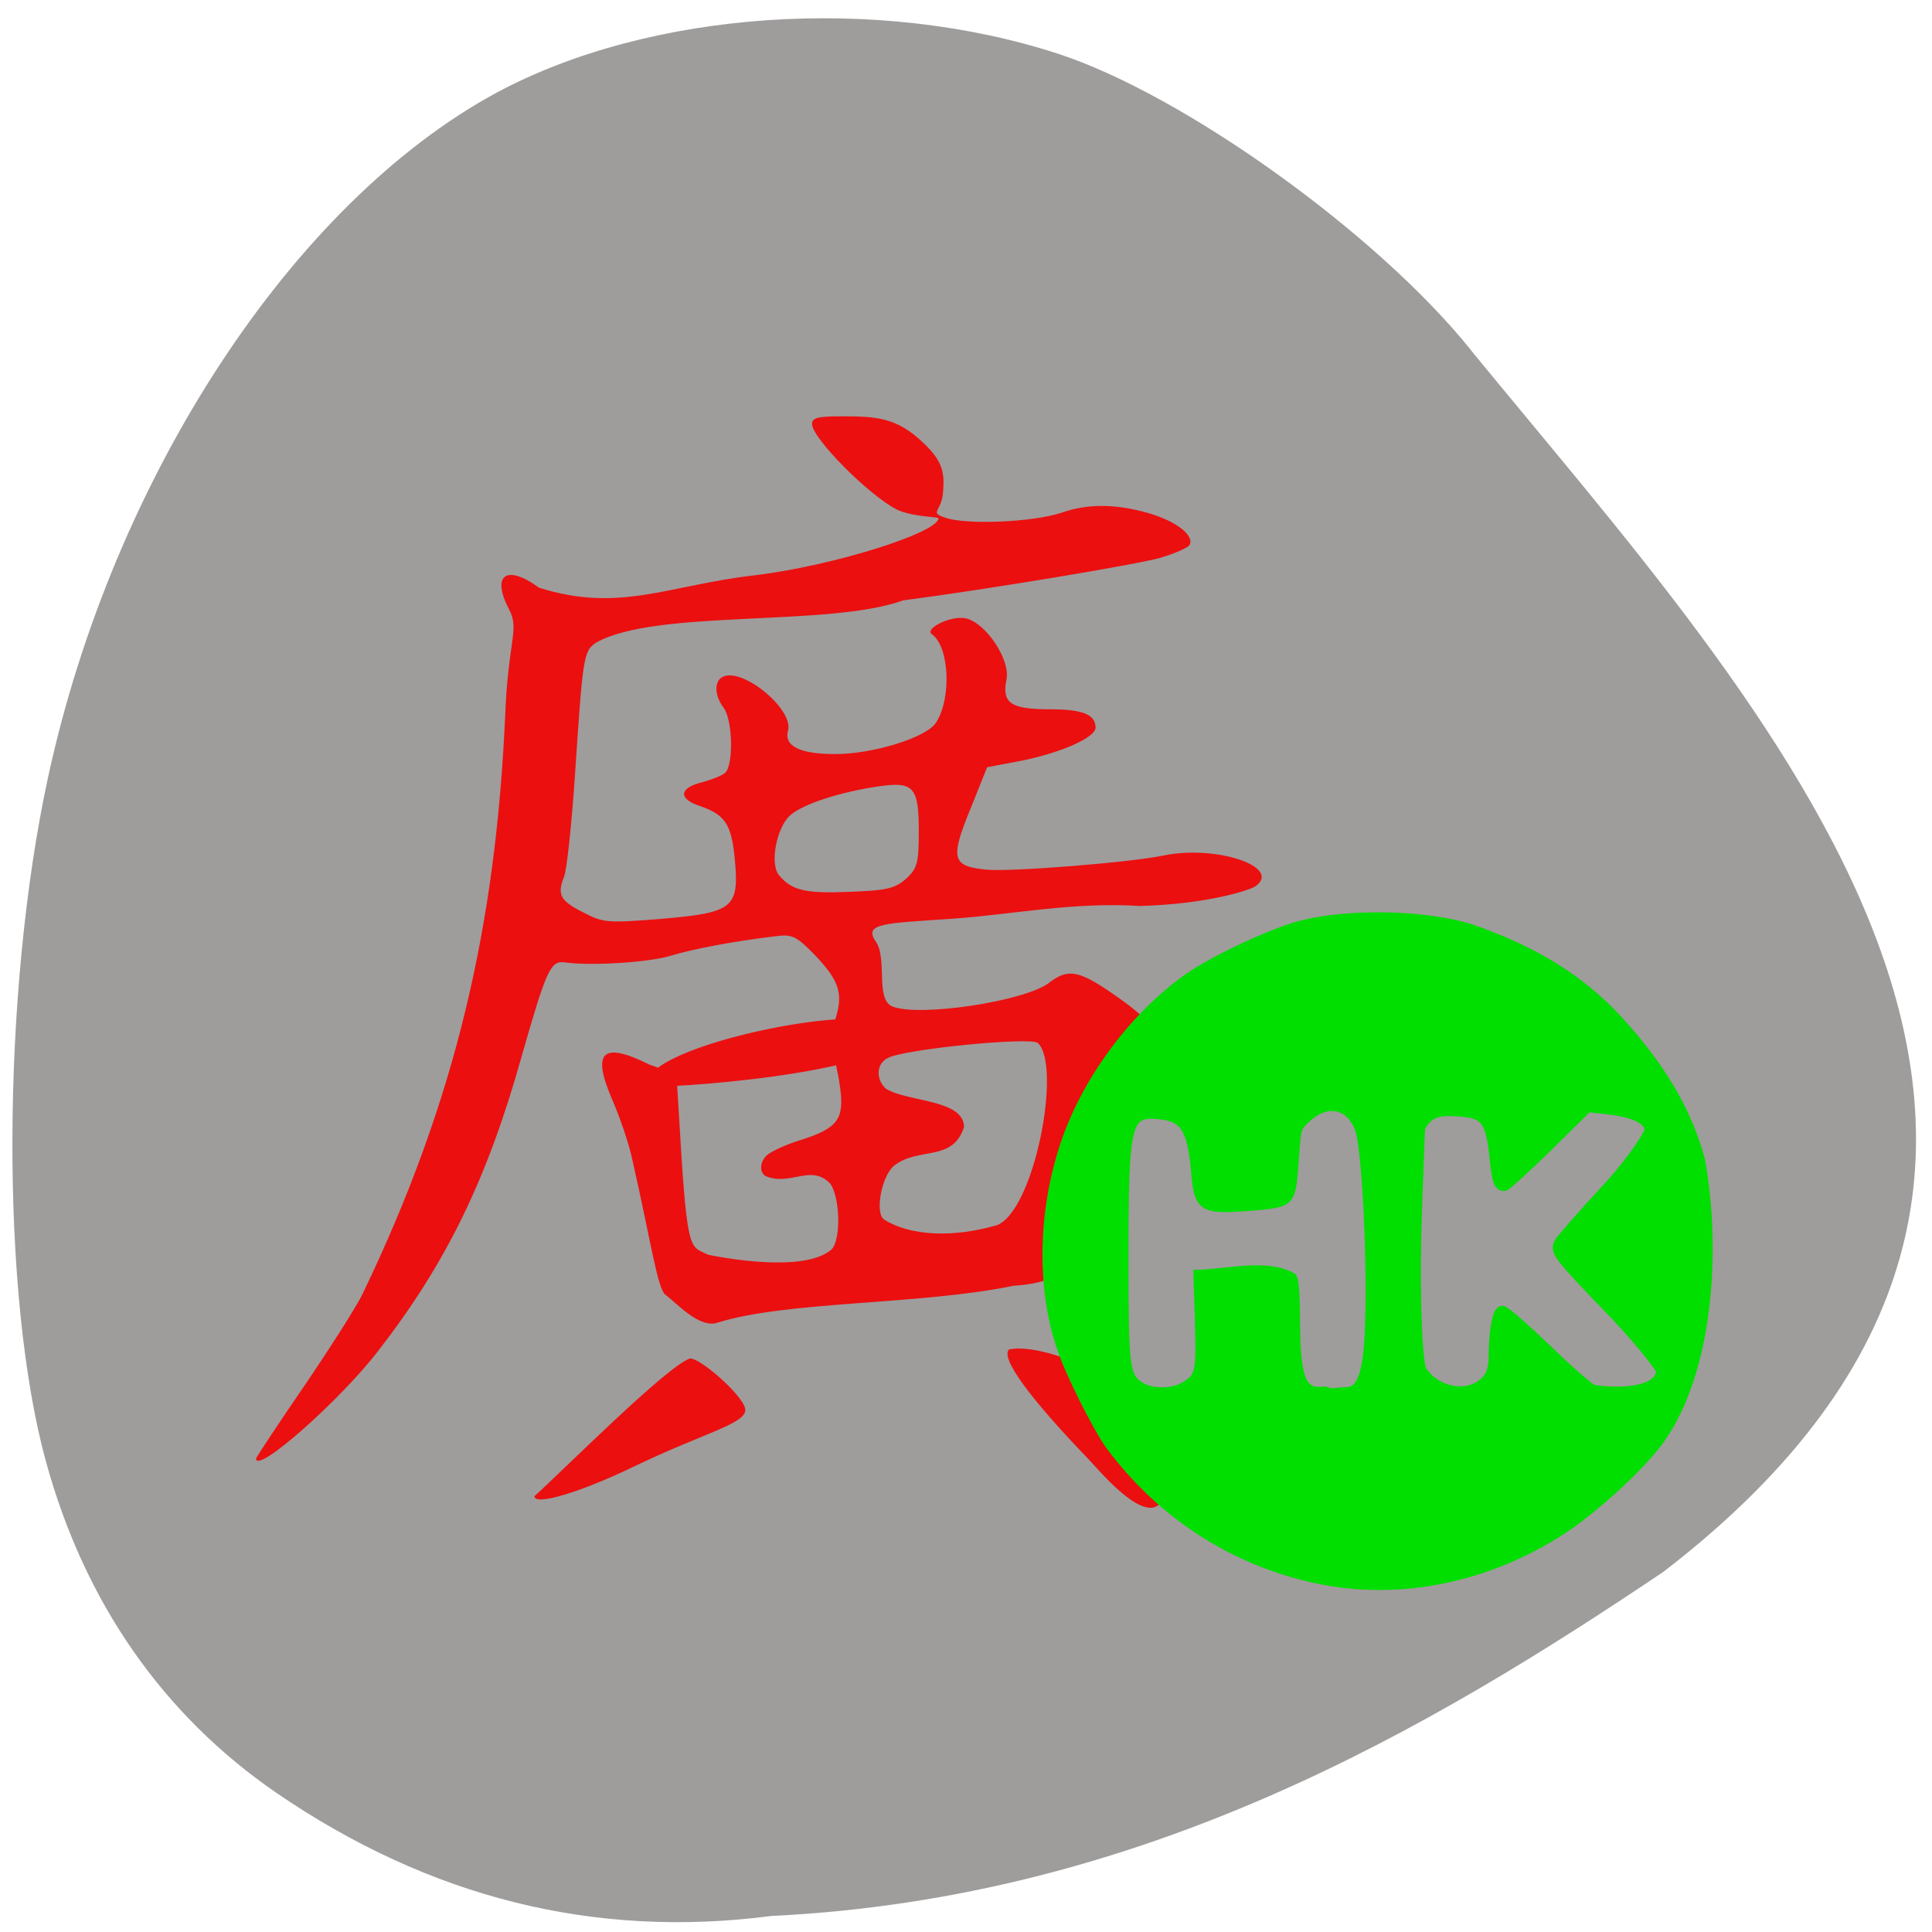 <svg xmlns="http://www.w3.org/2000/svg" viewBox="0 0 16 16"><path d="m 12.184 2.902 c -0.773 -0.965 -2.379 -2.117 -3.422 -2.457 c -1.5 -0.488 -3.375 -0.359 -4.645 0.32 c -1.687 0.91 -3.18 3.184 -3.719 5.672 c -0.387 1.789 -0.395 4.301 -0.016 5.672 c 0.32 1.164 0.969 2.094 1.906 2.738 c 1.273 0.871 2.637 1.211 4.102 1.02 c 3.082 -0.148 5.453 -1.551 7.383 -2.848 c 4.43 -3.402 0.824 -7.168 -1.59 -10.117" fill="#9f9c9c"/><path d="m 9.02 12.09 c -0.504 -0.523 -0.734 -0.844 -0.664 -0.914 c 0.141 -0.031 0.371 0.035 0.508 0.09 c 0.91 0.383 0.816 0.754 0.789 1.066 c -0.07 0.426 -0.547 -0.152 -0.633 -0.242 m -4.594 0.301 c 0.262 -0.238 1.098 -1.078 1.289 -1.141 c 0.094 0 0.473 0.336 0.457 0.434 c -0.016 0.113 -0.363 0.191 -0.93 0.465 c -0.438 0.211 -0.816 0.324 -0.816 0.242 m -2.305 -0.313 c 0 -0.008 0.18 -0.281 0.402 -0.605 c 0.223 -0.328 0.438 -0.668 0.48 -0.758 c 0.781 -1.621 1.102 -3.07 1.18 -4.773 c 0.023 -0.633 0.121 -0.727 0.035 -0.891 c -0.152 -0.289 -0.027 -0.383 0.246 -0.184 c 0.664 0.211 1.07 -0.02 1.781 -0.102 c 0.656 -0.078 1.527 -0.355 1.527 -0.473 c 0 -0.012 -0.227 -0.012 -0.348 -0.074 c -0.234 -0.121 -0.699 -0.59 -0.699 -0.707 c 0 -0.051 0.051 -0.063 0.234 -0.063 c 0.293 0 0.465 0.004 0.691 0.223 c 0.164 0.156 0.172 0.25 0.16 0.406 c -0.012 0.164 -0.121 0.164 0.02 0.211 c 0.168 0.059 0.719 0.039 0.965 -0.043 c 0.211 -0.074 0.441 -0.074 0.715 0.004 c 0.23 0.066 0.387 0.188 0.34 0.266 c -0.016 0.023 -0.125 0.07 -0.242 0.105 c -0.195 0.055 -1.434 0.262 -2.129 0.352 c -0.613 0.223 -2.039 0.07 -2.539 0.348 c -0.109 0.07 -0.113 0.113 -0.18 1.125 c -0.027 0.391 -0.066 0.762 -0.09 0.82 c -0.059 0.148 -0.027 0.199 0.172 0.297 c 0.156 0.082 0.203 0.082 0.641 0.047 c 0.59 -0.051 0.641 -0.09 0.602 -0.496 c -0.027 -0.289 -0.082 -0.367 -0.289 -0.438 c -0.18 -0.059 -0.172 -0.148 0.012 -0.195 c 0.078 -0.02 0.168 -0.055 0.195 -0.078 c 0.074 -0.059 0.066 -0.445 -0.012 -0.543 c -0.078 -0.105 -0.078 -0.227 0.004 -0.258 c 0.172 -0.063 0.578 0.277 0.531 0.449 c -0.035 0.129 0.098 0.195 0.391 0.195 c 0.313 0 0.758 -0.137 0.836 -0.262 c 0.129 -0.203 0.109 -0.629 -0.035 -0.73 c -0.066 -0.047 0.156 -0.156 0.277 -0.133 c 0.168 0.035 0.375 0.344 0.34 0.508 c -0.039 0.195 0.035 0.246 0.359 0.246 c 0.273 0 0.379 0.043 0.379 0.152 c 0 0.082 -0.285 0.207 -0.609 0.273 l -0.289 0.055 l -0.133 0.332 c -0.176 0.426 -0.16 0.488 0.125 0.516 c 0.199 0.02 1.191 -0.059 1.469 -0.117 c 0.434 -0.09 0.984 0.094 0.762 0.254 c -0.043 0.031 -0.391 0.148 -0.957 0.164 c -0.551 -0.035 -1.055 0.07 -1.547 0.105 c -0.559 0.039 -0.742 0.035 -0.645 0.184 c 0.105 0.137 -0.004 0.484 0.141 0.543 c 0.223 0.09 1.098 -0.043 1.297 -0.195 c 0.145 -0.113 0.234 -0.105 0.465 0.047 c 0.441 0.293 0.512 0.422 0.309 0.566 c -0.227 0.277 -0.574 1.094 -0.602 1.426 c 0.082 0.219 0.031 0.438 -0.465 0.469 c -0.773 0.16 -1.875 0.125 -2.449 0.305 c -0.152 0.055 -0.348 -0.168 -0.434 -0.23 c -0.066 -0.047 -0.125 -0.465 -0.273 -1.113 c -0.027 -0.133 -0.105 -0.359 -0.168 -0.504 c -0.172 -0.398 -0.082 -0.484 0.309 -0.289 l 0.223 0.078 l 0.031 0.508 c 0.059 0.992 0.086 0.914 0.23 0.988 c 0.25 0.051 0.82 0.133 1.023 -0.043 c 0.078 -0.078 0.074 -0.418 -0.008 -0.543 c -0.16 -0.172 -0.332 0.023 -0.539 -0.066 c -0.055 -0.035 -0.043 -0.121 0.012 -0.172 c 0.035 -0.031 0.16 -0.09 0.277 -0.125 c 0.313 -0.098 0.367 -0.176 0.328 -0.445 c -0.016 -0.117 -0.047 -0.25 -0.066 -0.289 c -0.027 -0.047 -0.02 -0.133 0.02 -0.242 c 0.078 -0.23 0.047 -0.336 -0.156 -0.551 c -0.164 -0.168 -0.191 -0.18 -0.344 -0.16 c -0.352 0.043 -0.676 0.105 -0.855 0.16 c -0.18 0.055 -0.66 0.086 -0.879 0.055 c -0.117 -0.016 -0.152 0.063 -0.359 0.789 c -0.281 1 -0.617 1.695 -1.18 2.422 c -0.32 0.418 -1.016 1.031 -1.016 0.898 m 6.129 -1.93 c 0.316 -0.109 0.547 -1.328 0.344 -1.512 c -0.063 -0.051 -1.105 0.051 -1.242 0.125 c -0.094 0.047 -0.102 0.172 -0.016 0.254 c 0.184 0.113 0.641 0.086 0.648 0.316 c -0.094 0.297 -0.379 0.16 -0.582 0.324 c -0.102 0.086 -0.16 0.395 -0.078 0.445 c 0.211 0.133 0.563 0.152 0.926 0.047 m -0.746 -2.871 c 0.094 -0.086 0.105 -0.133 0.105 -0.395 c 0 -0.363 -0.043 -0.41 -0.324 -0.371 c -0.328 0.047 -0.637 0.148 -0.742 0.242 c -0.113 0.102 -0.168 0.398 -0.094 0.492 c 0.105 0.129 0.219 0.156 0.582 0.141 c 0.316 -0.012 0.379 -0.027 0.473 -0.109 m -2.125 1.715 c -0.168 -0.32 2.086 -0.789 2.055 -0.422 c -0.039 0.32 -2.01 0.457 -2.055 0.422" fill="#eb0f0f"/><path d="m 184.4 162.47 c -11.163 -2.387 -20.97 -8.708 -27.874 -17.996 c -1.742 -2.387 -5.549 -9.933 -6.646 -13.352 c -2.71 -7.998 -2.516 -18.254 0.452 -27.22 c 2.775 -8.385 8.84 -16.835 16.07 -22.19 c 2.968 -2.258 9.55 -5.483 14.389 -7.16 c 6.452 -2.193 18.583 -2.064 25.1 0.258 c 8.195 2.903 14.324 6.773 19.16 11.997 c 5.872 6.386 9.421 12.384 11.227 18.963 c 2.194 11.997 1.226 28.639 -5.549 37.991 c -3.226 4.386 -9.937 9.998 -13.03 11.997 c -10.13 6.644 -22.2 9.09 -33.29 6.708 m -17.809 -25.801 c 2.129 -1.29 2.258 -1.935 2.065 -8.901 l -0.194 -6.257 c 3.807 -0.129 9.227 -1.484 12.453 0.387 c 0.258 0.387 0.387 3.161 0.387 6.257 c 0.065 7.676 0.903 9.611 4.194 9.224 c 1.032 0.452 1.871 0.065 2.775 0.065 c 1.871 0.065 2.775 -1.484 3.226 -5.289 c 0.71 -6.128 0.194 -23.608 -0.839 -29.477 c -0.774 -4.386 -4.581 -5.741 -7.807 -2.709 c -1.355 1.226 -1.42 1.419 -1.678 5.16 c -0.323 5.03 -0.516 5.741 -1.807 6.192 c -0.581 0.258 -2.904 0.516 -5.162 0.645 c -5.291 0.323 -5.678 0 -6.07 -4.644 c -0.516 -5.87 -1.549 -7.482 -5.03 -7.869 c -4.775 -0.452 -5.097 0.903 -5.097 19.608 c 0 15.222 0.129 16.254 2.323 17.673 c 1.678 1.032 4.581 0.968 6.259 -0.065 m 39.489 0.194 c 1.742 -0.839 2.452 -2.193 2.452 -4.257 c 0 -3.354 0.516 -6.192 1.032 -6.192 c 0.323 0 2.968 2.322 5.936 5.16 c 2.904 2.838 5.807 5.354 6.323 5.547 c 2.258 0.387 9.162 0.839 9.485 -2.709 c 0 -0.258 -2.323 -3.419 -6.13 -7.482 c -8.13 -8.45 -8.324 -8.708 -7.743 -9.869 c 0.258 -0.452 3.291 -3.935 6.775 -7.676 c 3.42 -3.741 5.485 -7.224 5.485 -7.547 c 0 -1.548 -1.807 -2.645 -6.194 -3.096 l -2.387 -0.258 l -5.42 5.354 c -3.03 2.967 -5.678 5.354 -5.872 5.354 c -0.645 0 -0.839 -0.516 -1.226 -4.322 c -0.581 -4.709 -1.29 -5.547 -5.03 -5.805 c -2.839 -0.194 -4.13 0.194 -5.291 2.258 l -0.387 10.191 c -0.387 10.514 -0.129 20.12 0.516 22.769 c 1.742 2.903 5.42 3.677 7.678 2.58" transform="matrix(0.061 0 0 0.061 -0.343 3.153)" fill="#00df00" stroke="#00df00" stroke-width="1.632"/></svg>